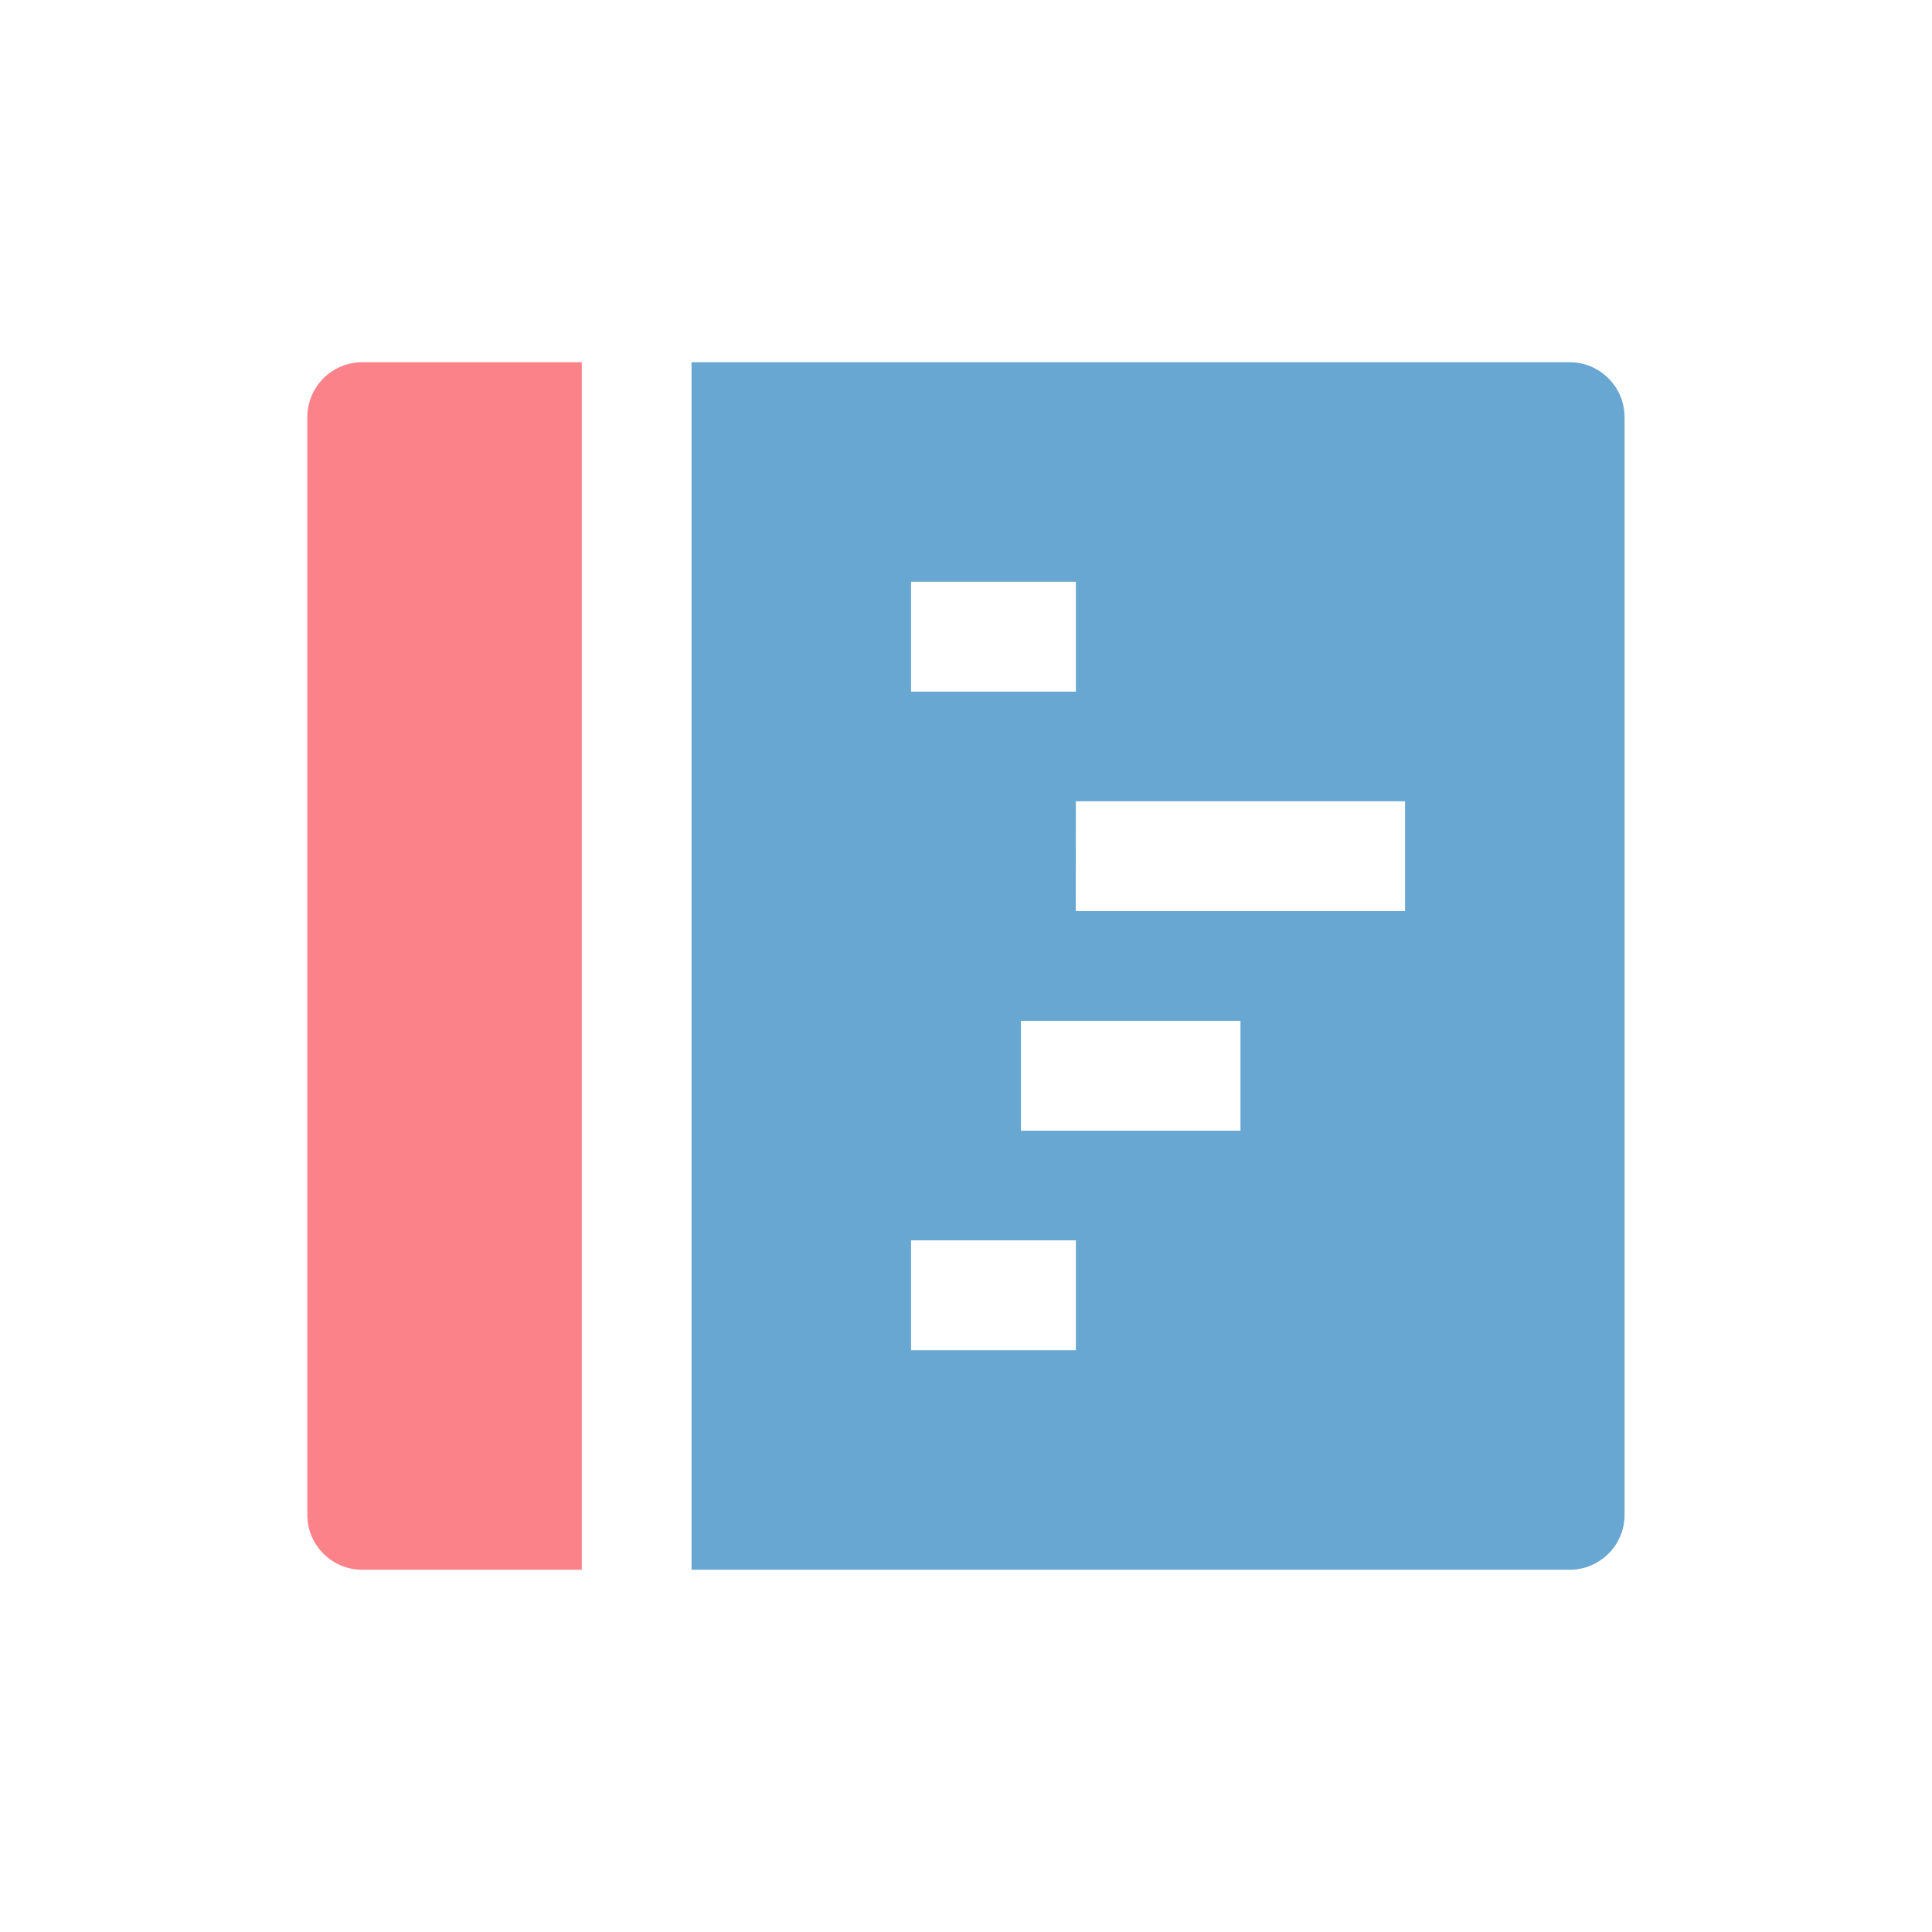 <svg width="16" height="16" viewBox="0 0 16 16" fill="none" xmlns="http://www.w3.org/2000/svg">
<path d="M4.818 3H3C2.879 3 2.764 3.048 2.678 3.133C2.593 3.219 2.545 3.334 2.545 3.455V12.545C2.545 12.796 2.749 13 3 13H4.818V3Z" fill="#FC8289"/>
<path fill-rule="evenodd" clip-rule="evenodd" d="M5.727 3V13H13C13.25 13 13.454 12.796 13.454 12.546V3.455C13.454 3.334 13.406 3.219 13.321 3.134C13.236 3.048 13.121 3 13 3H5.727ZM7.545 4.818H8.91V5.728H7.545V4.818ZM7.545 11.182H8.91V10.272H7.545V11.182ZM10.273 9.364H8.455V8.454H10.273V9.364ZM8.909 7.545H11.636V6.636H8.91L8.909 7.545Z" fill="#69A7D3"/>
</svg>
